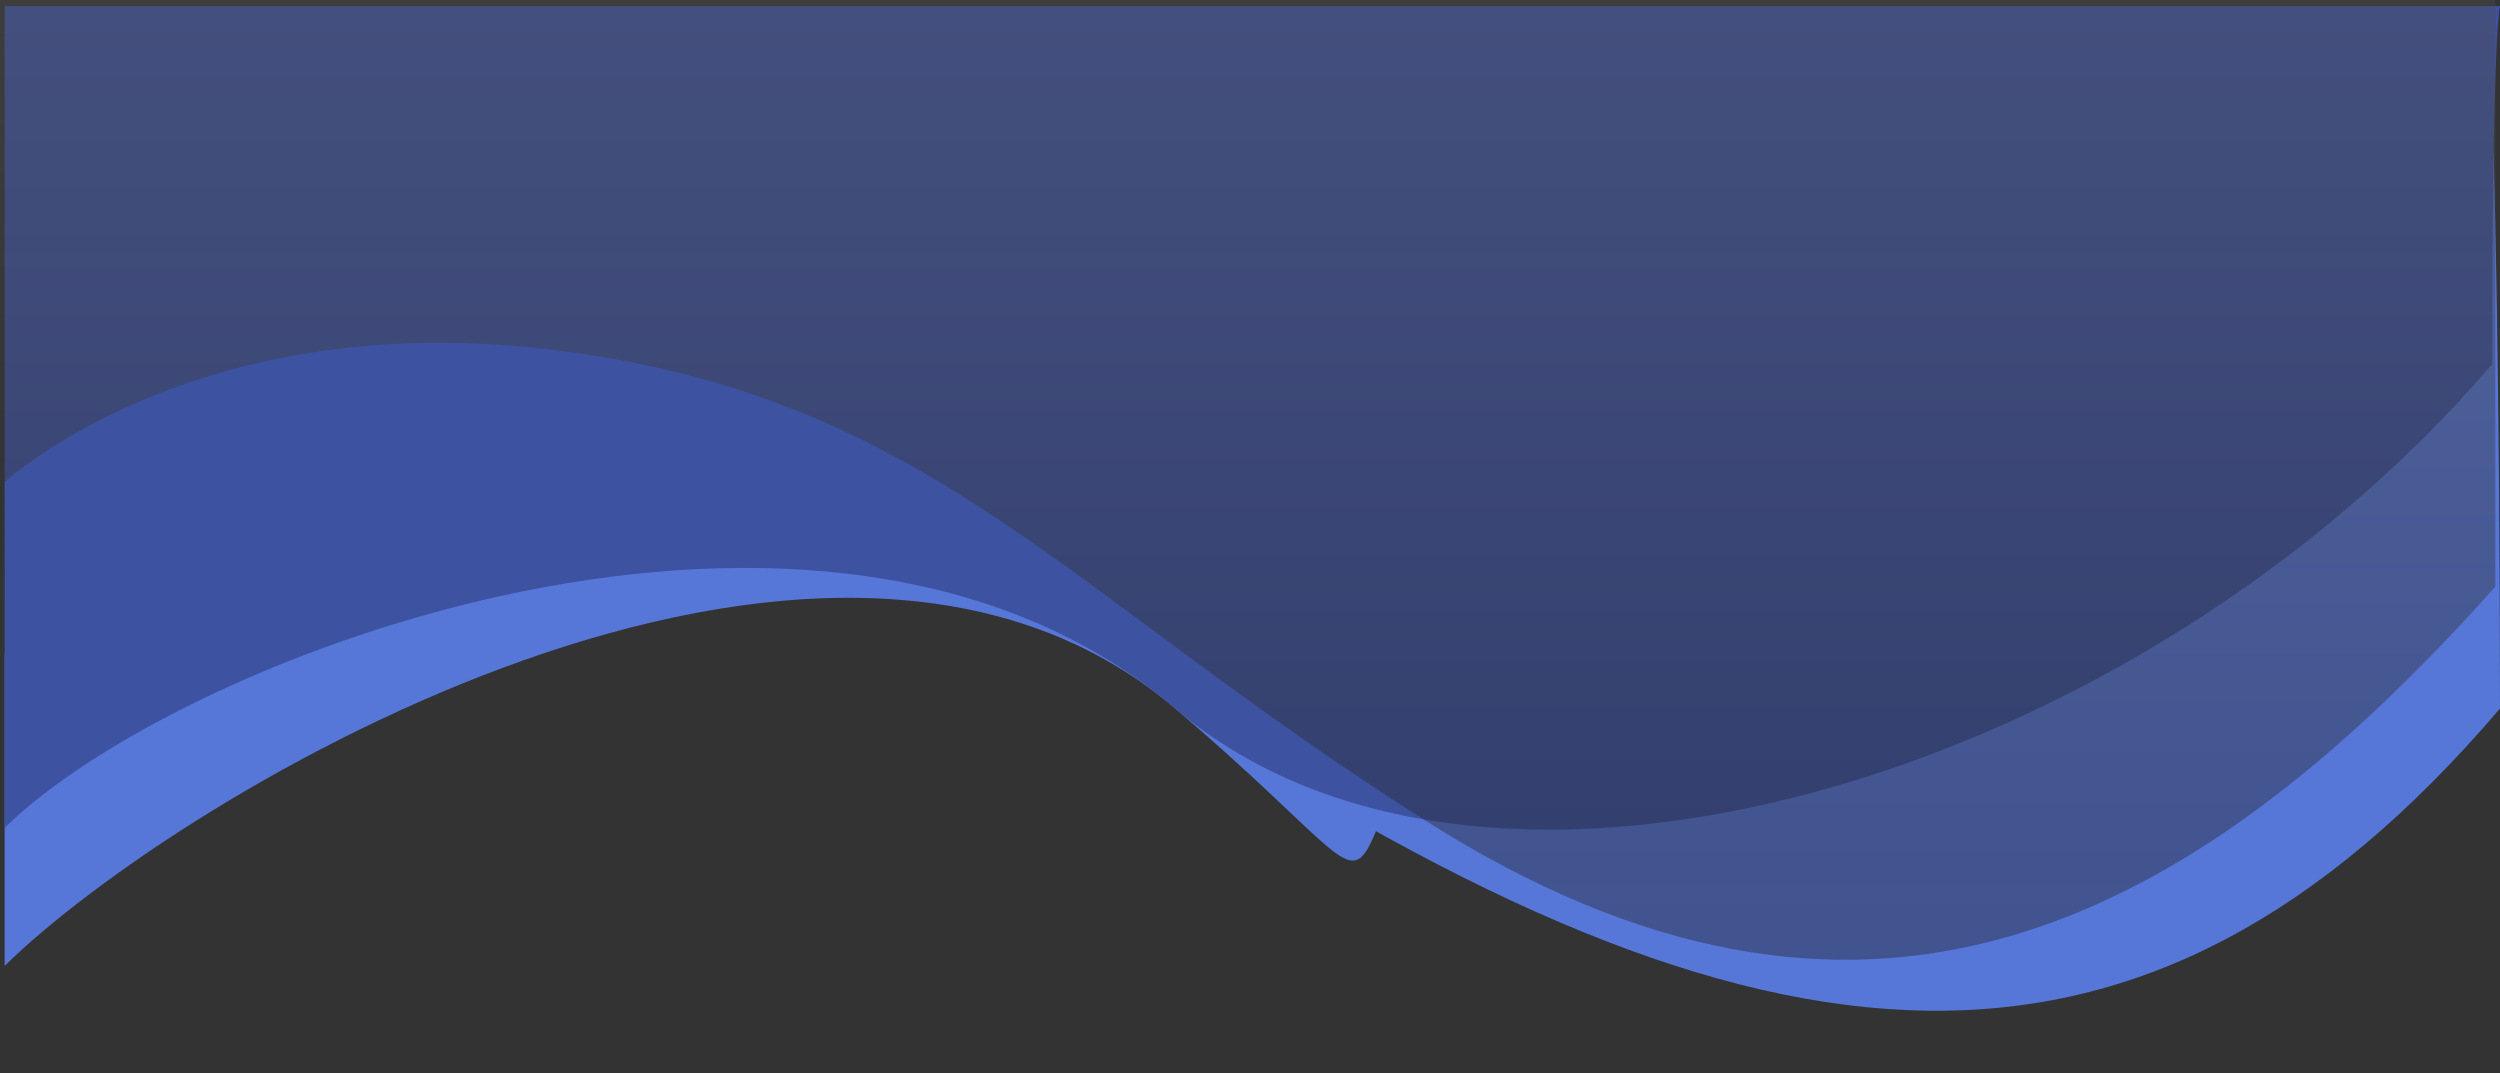 <?xml version="1.0" encoding="utf-8"?>
<!-- Generator: Adobe Illustrator 16.0.0, SVG Export Plug-In . SVG Version: 6.00 Build 0)  -->
<!DOCTYPE svg PUBLIC "-//W3C//DTD SVG 1.1//EN" "http://www.w3.org/Graphics/SVG/1.1/DTD/svg11.dtd">
<svg version="1.1" xmlns="http://www.w3.org/2000/svg" xmlns:xlink="http://www.w3.org/1999/xlink" x="0px" y="0px"
	 width="1442.688px" height="619.416px" viewBox="-2133.571 94.017 1442.688 619.416"
	 enable-background="new -2133.571 94.017 1442.688 619.416" xml:space="preserve">
<rect x="-2133.571" y="94.017" width="1442.688" height="619.416" fill="#333333" stroke="none"/>
<g id="backgrounds">
</g>
<g id="Layer_1">
	<g display="none">
		<circle display="inline" fill="none" stroke="#F06490" stroke-width="3" cx="-15" cy="-411.626" r="740"/>
	</g>
	<circle fill="none" stroke="#F06490" stroke-width="3" cx="-12.312" cy="-409.369" r="740"/>
	<g>
		<path fill="#5676D8" d="M-2130.883,651.41c101.5-99.673,472.5-321.345,675.5-148.51c179.711,153.007,37.5,104.597,242-134.834
			c0-193.5-212.072,2-212.072,2l-705.428,101.971C-2130.883,472.036-2130.883,519.053-2130.883,651.41z"/>
		<path fill="#5676D8" d="M-1455.383,502.9c342,225.547,560,239.432,764.5,0c0-193.5-3.668-320.868-3.668-320.868L-1455.383,502.9
			C-1455.383,502.9-1677.95,356.118-1455.383,502.9z"/>
		<path fill="#3D52A1" d="M-2130.883,571.708c101.5-99.673,472.5-241.644,675.5-68.809c179.711,153.007,555.5,40.597,760-198.835
			c0-193.5,4.5-206.5,4.5-206.5h-1440C-2130.883,97.565-2130.883,439.352-2130.883,571.708z"/>
		<line fill="none" x1="-977.096" y1="571.708" x2="-977.096" y2="950.565"/>
		<linearGradient id="SVGID_1_" gradientUnits="userSpaceOnUse" x1="-1413.571" y1="647.862" x2="-1413.571" y2="94.017">
			<stop  offset="0" style="stop-color:#1F1F1F;stop-opacity:0.4"/>
			<stop  offset="1" style="stop-color:#4D4C4E;stop-opacity:0.424"/>
			<stop  offset="1" style="stop-color:#FFFFFF"/>
		</linearGradient>
		<path fill="url(#SVGID_1_)" d="M-2133.571,374.517c0,0,110.77-106,324.135-78s290.297,139.5,499.365,271.644
			c247.98,156.738,436,66.908,616.5-135.644c0-193.5,0-338.5,0-338.5h-1440V374.517z"/>
	</g>
</g>
</svg>
